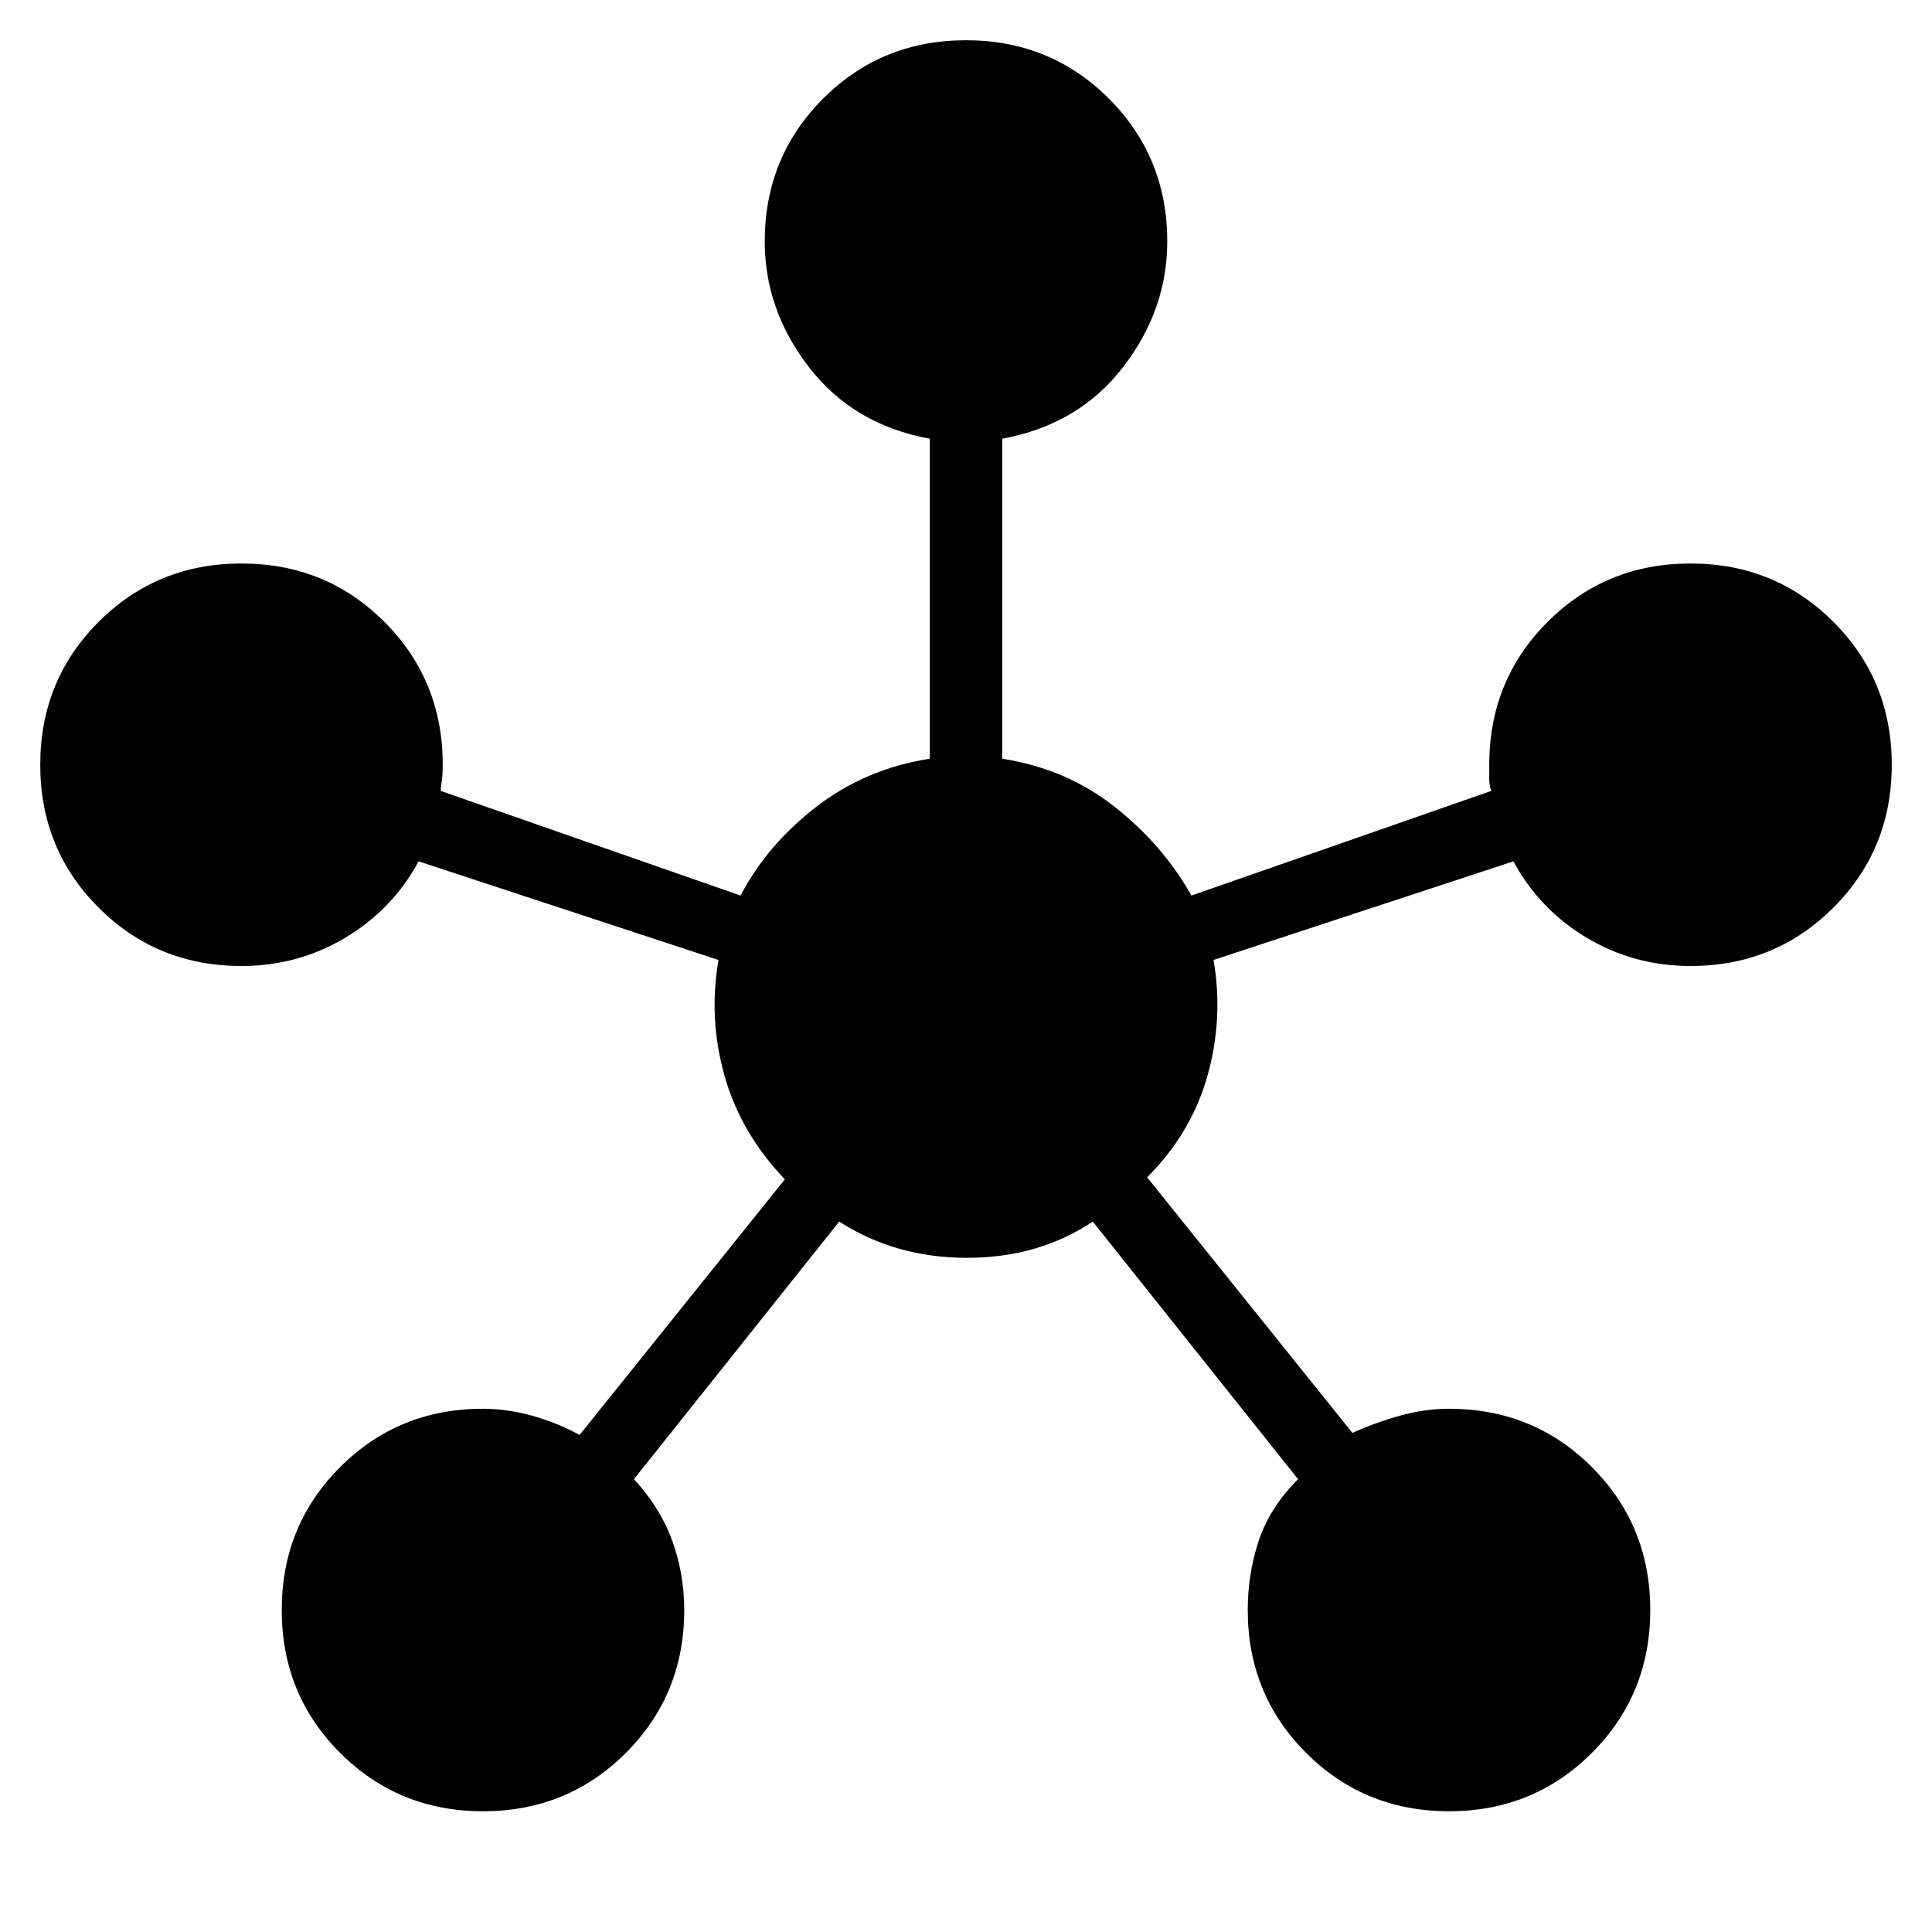 <svg xmlns="http://www.w3.org/2000/svg" height="24" width="24"><path d="M6 22.5Q4.95 22.5 4.225 21.775Q3.5 21.05 3.5 20Q3.5 18.95 4.225 18.225Q4.95 17.5 6 17.5Q6.3 17.5 6.613 17.587Q6.925 17.675 7.2 17.825L9.75 14.65Q9.2 14.075 9 13.362Q8.8 12.65 8.925 11.925L5.2 10.7Q4.875 11.3 4.287 11.65Q3.7 12 3 12Q1.95 12 1.225 11.275Q0.5 10.55 0.5 9.5Q0.5 8.45 1.225 7.725Q1.95 7 3 7Q4.05 7 4.775 7.725Q5.5 8.45 5.5 9.5Q5.5 9.625 5.488 9.7Q5.475 9.775 5.475 9.825L9.2 11.125Q9.525 10.5 10.137 10.025Q10.75 9.55 11.55 9.425V5.45Q10.6 5.275 10.05 4.562Q9.5 3.85 9.5 3Q9.5 1.95 10.225 1.225Q10.95 0.5 12 0.5Q13.05 0.5 13.775 1.225Q14.5 1.95 14.5 3Q14.5 3.85 13.95 4.562Q13.4 5.275 12.45 5.45V9.425Q13.25 9.55 13.85 10.025Q14.45 10.5 14.8 11.125L18.525 9.825Q18.5 9.75 18.5 9.688Q18.5 9.625 18.5 9.5Q18.5 8.45 19.225 7.725Q19.95 7 21 7Q22.05 7 22.775 7.725Q23.5 8.45 23.5 9.5Q23.5 10.55 22.775 11.275Q22.05 12 21 12Q20.3 12 19.712 11.65Q19.125 11.3 18.8 10.7L15.075 11.925Q15.2 12.65 15 13.362Q14.8 14.075 14.25 14.625L16.8 17.8Q17.075 17.675 17.387 17.587Q17.7 17.5 18 17.5Q19.05 17.5 19.775 18.225Q20.5 18.95 20.5 20Q20.5 21.05 19.775 21.775Q19.05 22.5 18 22.5Q16.95 22.5 16.225 21.775Q15.5 21.05 15.5 20Q15.5 19.55 15.637 19.138Q15.775 18.725 16.125 18.375L13.575 15.175Q12.9 15.625 12.012 15.625Q11.125 15.625 10.425 15.175L7.875 18.375Q8.2 18.725 8.35 19.138Q8.5 19.55 8.5 20Q8.5 21.05 7.775 21.775Q7.05 22.5 6 22.5Z"/></svg>